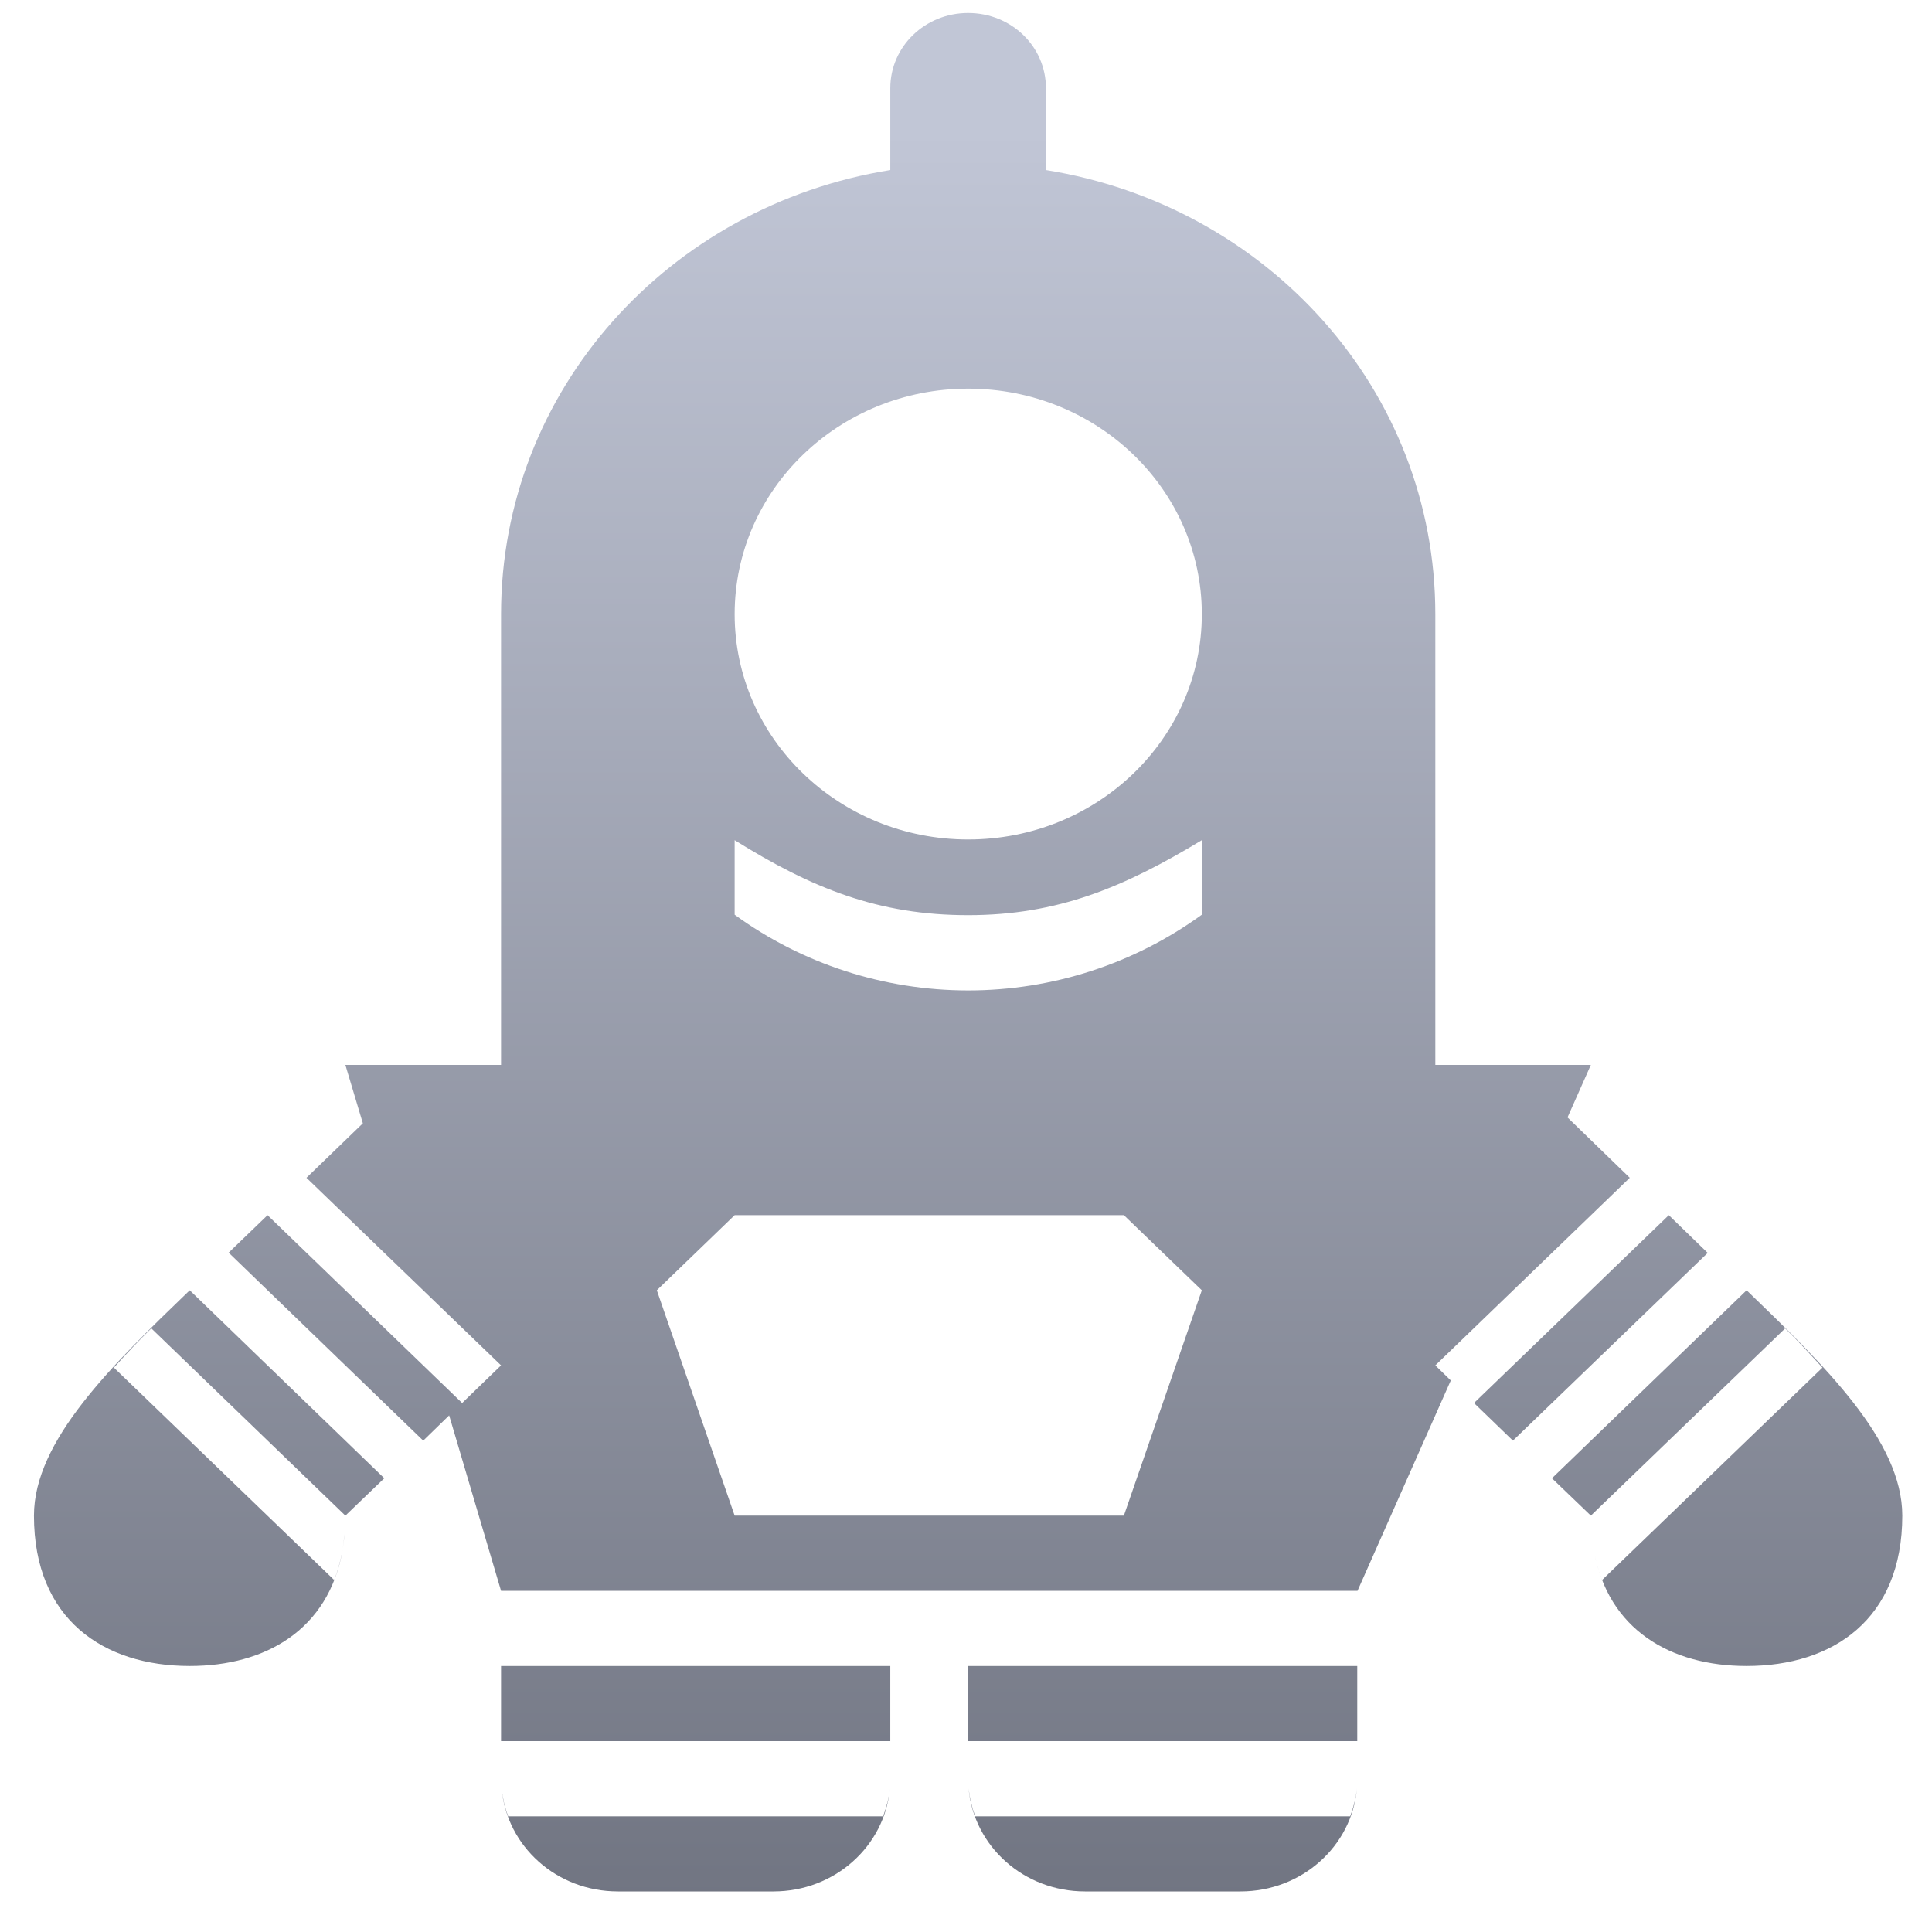 <svg xmlns="http://www.w3.org/2000/svg" xmlns:xlink="http://www.w3.org/1999/xlink" width="64" height="64" viewBox="0 0 64 64" version="1.1"><defs><linearGradient id="linear0" gradientUnits="userSpaceOnUse" x1="0" y1="0" x2="0" y2="1" gradientTransform="matrix(62.021,0,0,60.12,1.208,4.263)"><stop offset="0" style="stop-color:#c1c6d6;stop-opacity:1;"/><stop offset="1" style="stop-color:#6f7380;stop-opacity:1;"/></linearGradient><linearGradient id="linear1" gradientUnits="userSpaceOnUse" x1="0" y1="0" x2="0" y2="1" gradientTransform="matrix(62.021,0,0,60.12,1.208,4.263)"><stop offset="0" style="stop-color:#c1c6d6;stop-opacity:1;"/><stop offset="1" style="stop-color:#6f7380;stop-opacity:1;"/></linearGradient></defs><g id="surface1"><path style=" stroke:none;fill-rule:nonzero;fill:url(#linear0);" d="M 32.07 0.43 C 30.645 0.43 29.492 1.539 29.492 2.922 L 29.492 5.633 C 22.16 6.812 16.598 12.918 16.598 20.344 L 16.598 37.762 L 47.547 37.762 L 47.547 20.344 C 47.547 12.918 41.988 6.812 34.648 5.633 L 34.648 2.922 C 34.648 1.539 33.5 0.43 32.07 0.43 Z M 32.07 12.875 C 36.348 12.875 39.812 16.215 39.812 20.344 C 39.812 24.469 36.348 27.809 32.07 27.809 C 27.801 27.809 24.336 24.469 24.336 20.344 C 24.336 16.215 27.801 12.875 32.07 12.875 Z M 24.336 27.832 C 26.914 29.438 29.113 30.316 32.07 30.316 C 35.035 30.316 37.23 29.395 39.812 27.832 L 39.812 30.301 C 37.574 31.926 34.867 32.809 32.07 32.809 C 29.281 32.809 26.566 31.926 24.336 30.301 Z M 24.336 27.832 "/><path style=" stroke:none;fill-rule:nonzero;fill:url(#linear1);" d="M 11.441 35.277 L 12.02 37.211 L 10.152 39.016 L 16.598 45.23 L 15.309 46.477 L 8.863 40.254 L 7.574 41.496 L 14.02 47.723 L 14.879 46.887 L 16.598 52.699 L 44.969 52.699 L 48.059 45.73 L 47.547 45.23 L 53.988 39.016 L 51.926 37.016 L 52.699 35.277 Z M 24.336 40.254 L 37.23 40.254 L 39.812 42.742 L 37.23 50.207 L 24.336 50.207 L 21.758 42.742 Z M 55.281 40.254 L 48.828 46.477 L 50.117 47.723 L 56.57 41.504 Z M 6.285 42.742 C 3.703 45.23 1.125 47.723 1.125 50.207 C 1.125 53.648 3.434 55.188 6.285 55.188 C 8.793 55.188 10.879 53.992 11.348 51.355 C 11.277 51.711 11.191 52.035 11.07 52.34 L 3.773 45.305 C 4.168 44.867 4.57 44.434 5.012 44.004 L 11.441 50.207 L 12.73 48.969 Z M 57.859 42.742 L 51.41 48.969 L 52.699 50.207 L 59.137 44.004 C 59.57 44.434 59.973 44.867 60.371 45.305 L 53.07 52.34 C 52.953 52.035 52.863 51.711 52.801 51.355 C 53.262 53.992 55.352 55.188 57.859 55.188 C 60.707 55.188 63.016 53.648 63.016 50.207 C 63.016 47.723 60.438 45.23 57.859 42.742 Z M 52.723 50.812 C 52.746 50.988 52.762 51.156 52.793 51.32 C 52.762 51.156 52.746 50.988 52.723 50.812 Z M 11.414 50.816 C 11.398 50.98 11.375 51.145 11.352 51.301 C 11.375 51.145 11.402 50.98 11.414 50.816 Z M 16.598 55.188 L 16.598 57.676 L 29.492 57.676 L 29.492 55.188 Z M 32.07 55.188 L 32.07 57.676 L 44.961 57.676 L 44.961 55.188 Z M 16.617 59.25 C 16.789 61.16 18.434 62.656 20.469 62.656 L 25.625 62.656 C 27.648 62.656 29.309 61.16 29.477 59.25 C 29.445 59.574 29.363 59.875 29.254 60.168 L 16.832 60.168 C 16.723 59.875 16.652 59.574 16.617 59.25 Z M 32.086 59.25 C 32.262 61.16 33.91 62.656 35.941 62.656 L 41.094 62.656 C 43.125 62.656 44.781 61.16 44.949 59.25 C 44.914 59.574 44.836 59.875 44.727 60.168 L 32.305 60.168 C 32.195 59.875 32.125 59.574 32.086 59.25 Z M 32.086 59.25 "/></g></svg>
